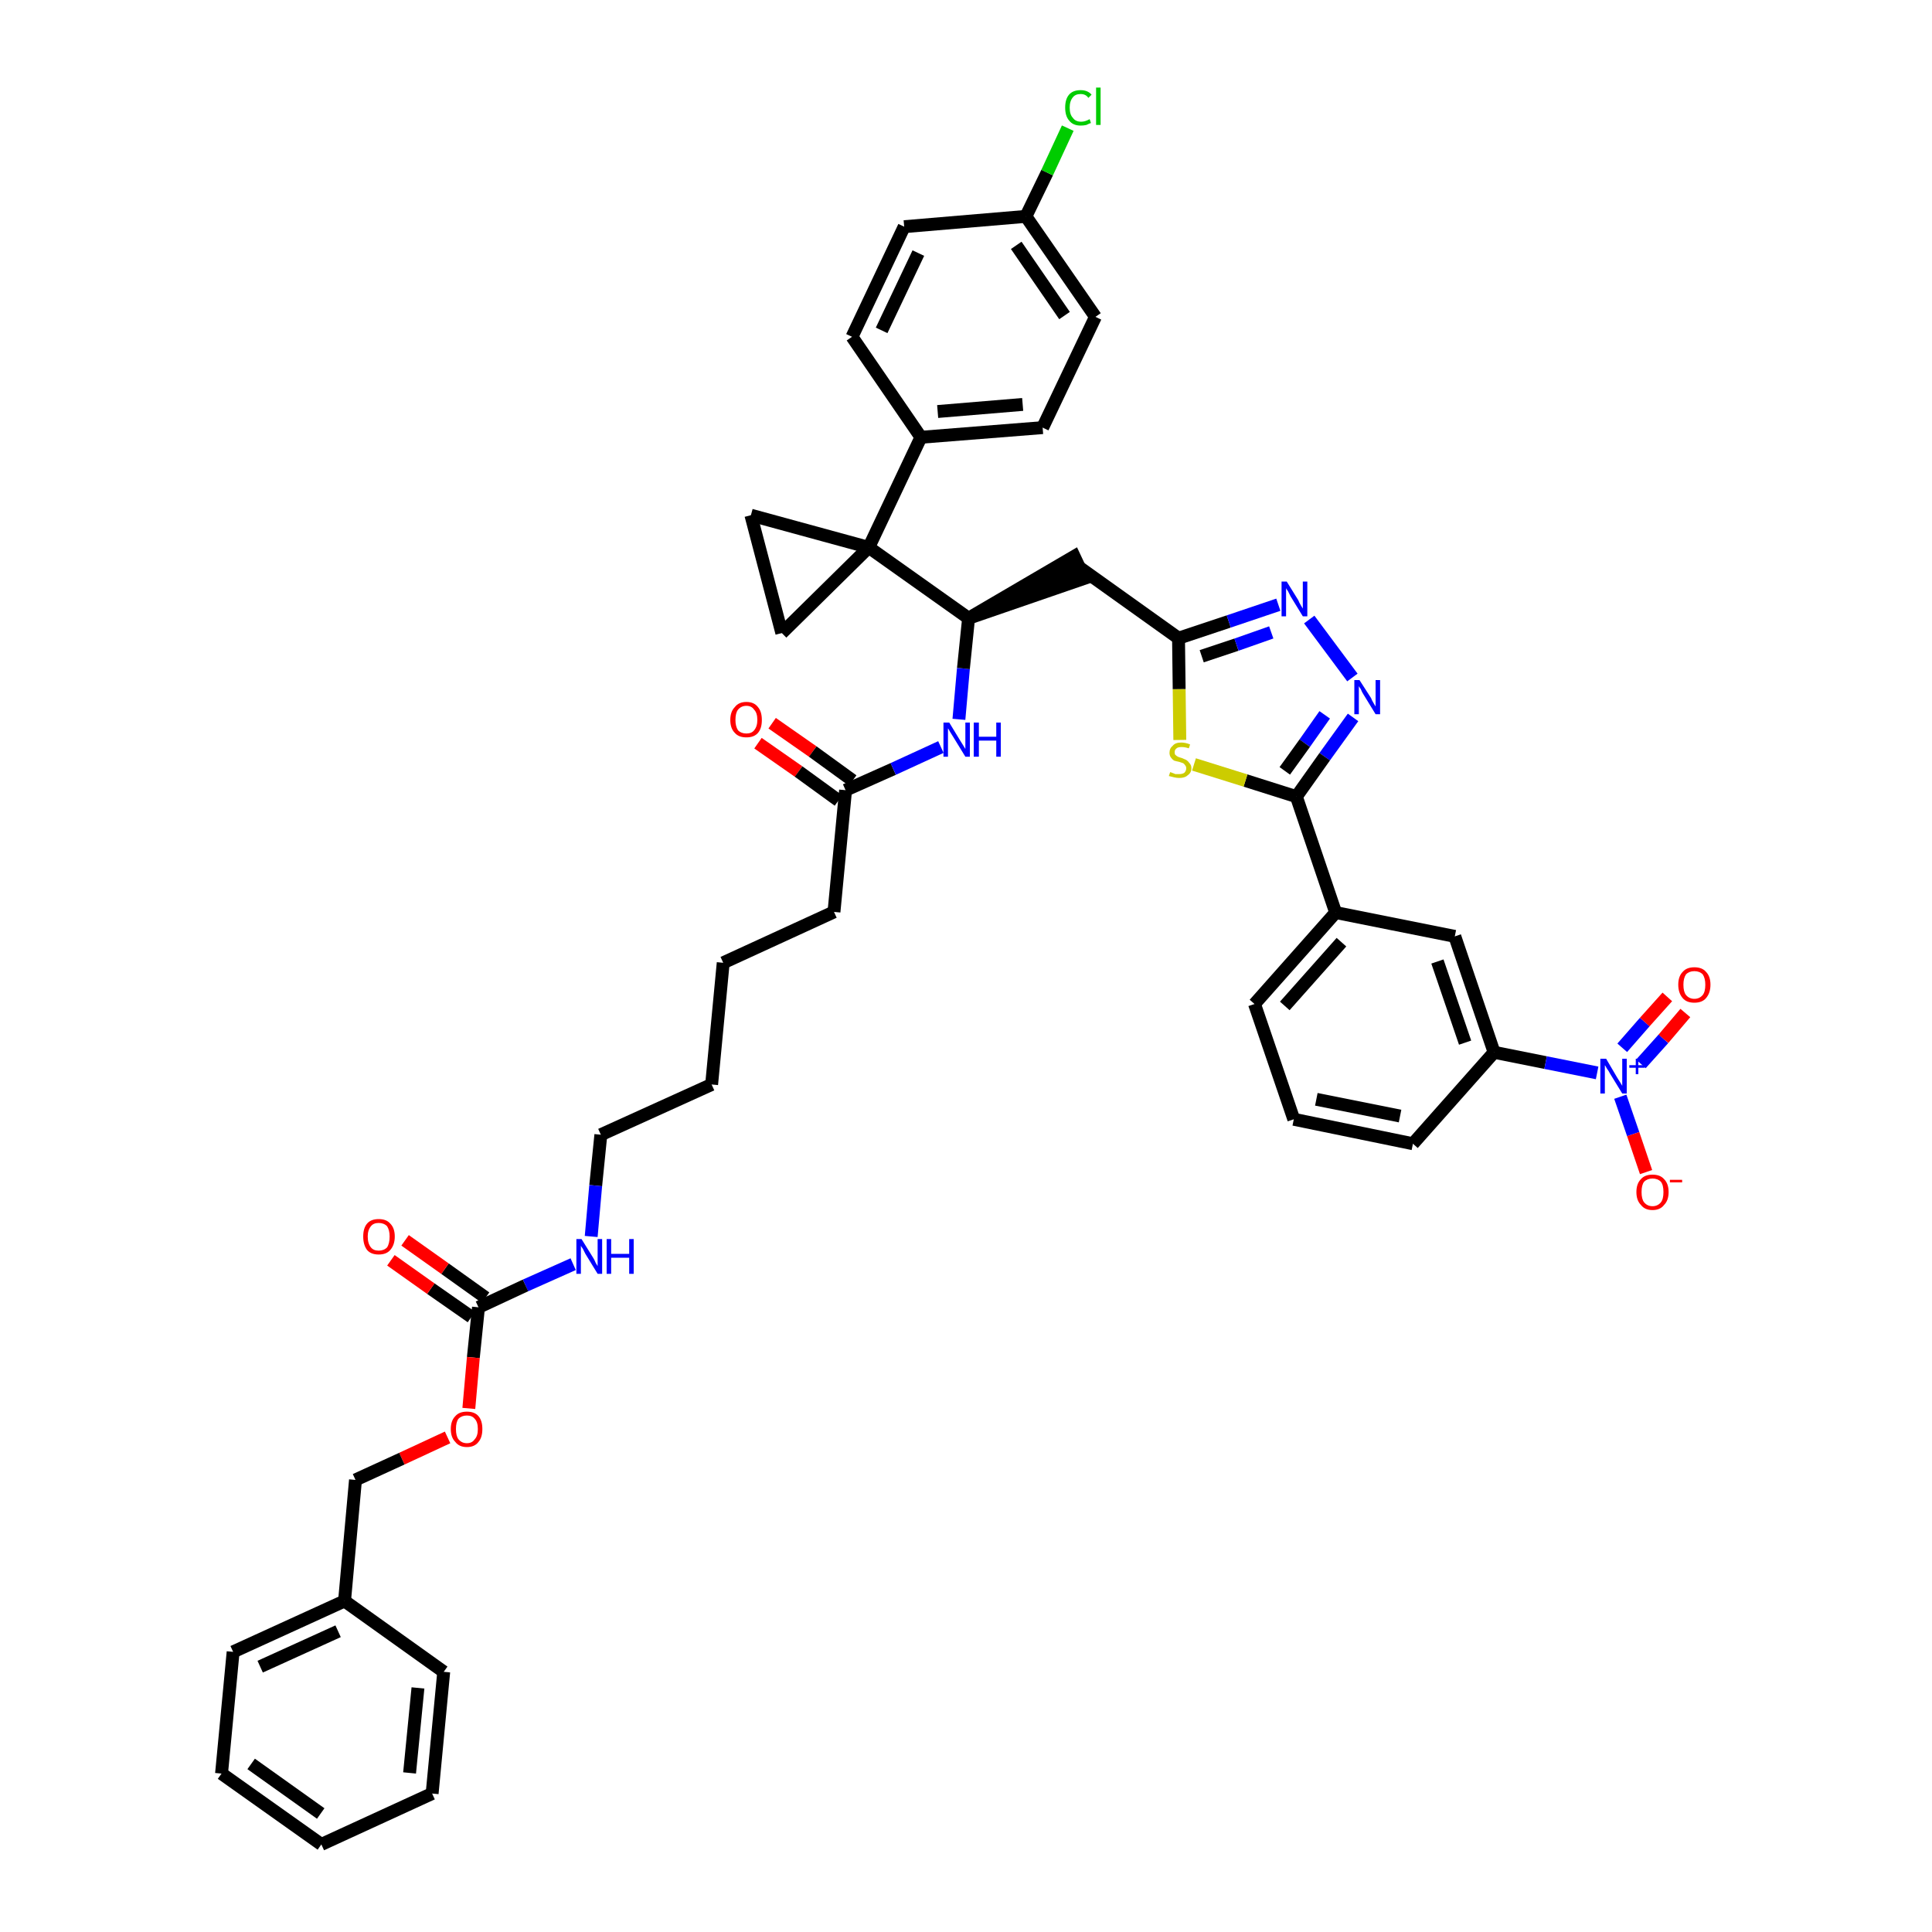 <?xml version='1.0' encoding='iso-8859-1'?>
<svg version='1.1' baseProfile='full'
              xmlns='http://www.w3.org/2000/svg'
                      xmlns:rdkit='http://www.rdkit.org/xml'
                      xmlns:xlink='http://www.w3.org/1999/xlink'
                  xml:space='preserve'
width='300px' height='300px' viewBox='0 0 300 300'>
<!-- END OF HEADER -->
<path class='bond-0 atom-0 atom-1' d='M 117.7,115.4 L 124.0,119.8' style='fill:none;fill-rule:evenodd;stroke:#FF0000;stroke-width:2.0px;stroke-linecap:butt;stroke-linejoin:miter;stroke-opacity:1' />
<path class='bond-0 atom-0 atom-1' d='M 124.0,119.8 L 130.2,124.3' style='fill:none;fill-rule:evenodd;stroke:#000000;stroke-width:2.0px;stroke-linecap:butt;stroke-linejoin:miter;stroke-opacity:1' />
<path class='bond-0 atom-0 atom-1' d='M 119.9,112.3 L 126.2,116.7' style='fill:none;fill-rule:evenodd;stroke:#FF0000;stroke-width:2.0px;stroke-linecap:butt;stroke-linejoin:miter;stroke-opacity:1' />
<path class='bond-0 atom-0 atom-1' d='M 126.2,116.7 L 132.4,121.2' style='fill:none;fill-rule:evenodd;stroke:#000000;stroke-width:2.0px;stroke-linecap:butt;stroke-linejoin:miter;stroke-opacity:1' />
<path class='bond-1 atom-1 atom-2' d='M 131.3,122.7 L 129.5,141.6' style='fill:none;fill-rule:evenodd;stroke:#000000;stroke-width:2.0px;stroke-linecap:butt;stroke-linejoin:miter;stroke-opacity:1' />
<path class='bond-16 atom-1 atom-17' d='M 131.3,122.7 L 138.7,119.4' style='fill:none;fill-rule:evenodd;stroke:#000000;stroke-width:2.0px;stroke-linecap:butt;stroke-linejoin:miter;stroke-opacity:1' />
<path class='bond-16 atom-1 atom-17' d='M 138.7,119.4 L 146.1,116.0' style='fill:none;fill-rule:evenodd;stroke:#0000FF;stroke-width:2.0px;stroke-linecap:butt;stroke-linejoin:miter;stroke-opacity:1' />
<path class='bond-2 atom-2 atom-3' d='M 129.5,141.6 L 112.3,149.5' style='fill:none;fill-rule:evenodd;stroke:#000000;stroke-width:2.0px;stroke-linecap:butt;stroke-linejoin:miter;stroke-opacity:1' />
<path class='bond-3 atom-3 atom-4' d='M 112.3,149.5 L 110.5,168.4' style='fill:none;fill-rule:evenodd;stroke:#000000;stroke-width:2.0px;stroke-linecap:butt;stroke-linejoin:miter;stroke-opacity:1' />
<path class='bond-4 atom-4 atom-5' d='M 110.5,168.4 L 93.3,176.2' style='fill:none;fill-rule:evenodd;stroke:#000000;stroke-width:2.0px;stroke-linecap:butt;stroke-linejoin:miter;stroke-opacity:1' />
<path class='bond-5 atom-5 atom-6' d='M 93.3,176.2 L 92.5,184.1' style='fill:none;fill-rule:evenodd;stroke:#000000;stroke-width:2.0px;stroke-linecap:butt;stroke-linejoin:miter;stroke-opacity:1' />
<path class='bond-5 atom-5 atom-6' d='M 92.5,184.1 L 91.8,192.0' style='fill:none;fill-rule:evenodd;stroke:#0000FF;stroke-width:2.0px;stroke-linecap:butt;stroke-linejoin:miter;stroke-opacity:1' />
<path class='bond-6 atom-6 atom-7' d='M 89.0,196.3 L 81.6,199.6' style='fill:none;fill-rule:evenodd;stroke:#0000FF;stroke-width:2.0px;stroke-linecap:butt;stroke-linejoin:miter;stroke-opacity:1' />
<path class='bond-6 atom-6 atom-7' d='M 81.6,199.6 L 74.3,203.0' style='fill:none;fill-rule:evenodd;stroke:#000000;stroke-width:2.0px;stroke-linecap:butt;stroke-linejoin:miter;stroke-opacity:1' />
<path class='bond-7 atom-7 atom-8' d='M 75.4,201.5 L 69.1,197.0' style='fill:none;fill-rule:evenodd;stroke:#000000;stroke-width:2.0px;stroke-linecap:butt;stroke-linejoin:miter;stroke-opacity:1' />
<path class='bond-7 atom-7 atom-8' d='M 69.1,197.0 L 62.9,192.6' style='fill:none;fill-rule:evenodd;stroke:#FF0000;stroke-width:2.0px;stroke-linecap:butt;stroke-linejoin:miter;stroke-opacity:1' />
<path class='bond-7 atom-7 atom-8' d='M 73.2,204.5 L 66.9,200.1' style='fill:none;fill-rule:evenodd;stroke:#000000;stroke-width:2.0px;stroke-linecap:butt;stroke-linejoin:miter;stroke-opacity:1' />
<path class='bond-7 atom-7 atom-8' d='M 66.9,200.1 L 60.7,195.7' style='fill:none;fill-rule:evenodd;stroke:#FF0000;stroke-width:2.0px;stroke-linecap:butt;stroke-linejoin:miter;stroke-opacity:1' />
<path class='bond-8 atom-7 atom-9' d='M 74.3,203.0 L 73.5,210.8' style='fill:none;fill-rule:evenodd;stroke:#000000;stroke-width:2.0px;stroke-linecap:butt;stroke-linejoin:miter;stroke-opacity:1' />
<path class='bond-8 atom-7 atom-9' d='M 73.5,210.8 L 72.8,218.7' style='fill:none;fill-rule:evenodd;stroke:#FF0000;stroke-width:2.0px;stroke-linecap:butt;stroke-linejoin:miter;stroke-opacity:1' />
<path class='bond-9 atom-9 atom-10' d='M 69.5,223.2 L 62.4,226.5' style='fill:none;fill-rule:evenodd;stroke:#FF0000;stroke-width:2.0px;stroke-linecap:butt;stroke-linejoin:miter;stroke-opacity:1' />
<path class='bond-9 atom-9 atom-10' d='M 62.4,226.5 L 55.2,229.8' style='fill:none;fill-rule:evenodd;stroke:#000000;stroke-width:2.0px;stroke-linecap:butt;stroke-linejoin:miter;stroke-opacity:1' />
<path class='bond-10 atom-10 atom-11' d='M 55.2,229.8 L 53.5,248.6' style='fill:none;fill-rule:evenodd;stroke:#000000;stroke-width:2.0px;stroke-linecap:butt;stroke-linejoin:miter;stroke-opacity:1' />
<path class='bond-11 atom-11 atom-12' d='M 53.5,248.6 L 36.2,256.5' style='fill:none;fill-rule:evenodd;stroke:#000000;stroke-width:2.0px;stroke-linecap:butt;stroke-linejoin:miter;stroke-opacity:1' />
<path class='bond-11 atom-11 atom-12' d='M 52.5,253.3 L 40.4,258.8' style='fill:none;fill-rule:evenodd;stroke:#000000;stroke-width:2.0px;stroke-linecap:butt;stroke-linejoin:miter;stroke-opacity:1' />
<path class='bond-43 atom-16 atom-11' d='M 68.9,259.6 L 53.5,248.6' style='fill:none;fill-rule:evenodd;stroke:#000000;stroke-width:2.0px;stroke-linecap:butt;stroke-linejoin:miter;stroke-opacity:1' />
<path class='bond-12 atom-12 atom-13' d='M 36.2,256.5 L 34.4,275.4' style='fill:none;fill-rule:evenodd;stroke:#000000;stroke-width:2.0px;stroke-linecap:butt;stroke-linejoin:miter;stroke-opacity:1' />
<path class='bond-13 atom-13 atom-14' d='M 34.4,275.4 L 49.9,286.4' style='fill:none;fill-rule:evenodd;stroke:#000000;stroke-width:2.0px;stroke-linecap:butt;stroke-linejoin:miter;stroke-opacity:1' />
<path class='bond-13 atom-13 atom-14' d='M 39.0,273.9 L 49.8,281.6' style='fill:none;fill-rule:evenodd;stroke:#000000;stroke-width:2.0px;stroke-linecap:butt;stroke-linejoin:miter;stroke-opacity:1' />
<path class='bond-14 atom-14 atom-15' d='M 49.9,286.4 L 67.1,278.5' style='fill:none;fill-rule:evenodd;stroke:#000000;stroke-width:2.0px;stroke-linecap:butt;stroke-linejoin:miter;stroke-opacity:1' />
<path class='bond-15 atom-15 atom-16' d='M 67.1,278.5 L 68.9,259.6' style='fill:none;fill-rule:evenodd;stroke:#000000;stroke-width:2.0px;stroke-linecap:butt;stroke-linejoin:miter;stroke-opacity:1' />
<path class='bond-15 atom-15 atom-16' d='M 63.6,275.3 L 64.9,262.1' style='fill:none;fill-rule:evenodd;stroke:#000000;stroke-width:2.0px;stroke-linecap:butt;stroke-linejoin:miter;stroke-opacity:1' />
<path class='bond-17 atom-17 atom-18' d='M 148.9,111.7 L 149.6,103.8' style='fill:none;fill-rule:evenodd;stroke:#0000FF;stroke-width:2.0px;stroke-linecap:butt;stroke-linejoin:miter;stroke-opacity:1' />
<path class='bond-17 atom-17 atom-18' d='M 149.6,103.8 L 150.4,96.0' style='fill:none;fill-rule:evenodd;stroke:#000000;stroke-width:2.0px;stroke-linecap:butt;stroke-linejoin:miter;stroke-opacity:1' />
<path class='bond-18 atom-18 atom-19' d='M 150.4,96.0 L 168.4,89.8 L 166.8,86.4 Z' style='fill:#000000;fill-rule:evenodd;fill-opacity:1;stroke:#000000;stroke-width:2.0px;stroke-linecap:butt;stroke-linejoin:miter;stroke-opacity:1;' />
<path class='bond-33 atom-18 atom-34' d='M 150.4,96.0 L 134.9,85.0' style='fill:none;fill-rule:evenodd;stroke:#000000;stroke-width:2.0px;stroke-linecap:butt;stroke-linejoin:miter;stroke-opacity:1' />
<path class='bond-19 atom-19 atom-20' d='M 167.6,88.1 L 183.0,99.1' style='fill:none;fill-rule:evenodd;stroke:#000000;stroke-width:2.0px;stroke-linecap:butt;stroke-linejoin:miter;stroke-opacity:1' />
<path class='bond-20 atom-20 atom-21' d='M 183.0,99.1 L 190.8,96.5' style='fill:none;fill-rule:evenodd;stroke:#000000;stroke-width:2.0px;stroke-linecap:butt;stroke-linejoin:miter;stroke-opacity:1' />
<path class='bond-20 atom-20 atom-21' d='M 190.8,96.5 L 198.5,93.9' style='fill:none;fill-rule:evenodd;stroke:#0000FF;stroke-width:2.0px;stroke-linecap:butt;stroke-linejoin:miter;stroke-opacity:1' />
<path class='bond-20 atom-20 atom-21' d='M 186.6,101.9 L 192.0,100.1' style='fill:none;fill-rule:evenodd;stroke:#000000;stroke-width:2.0px;stroke-linecap:butt;stroke-linejoin:miter;stroke-opacity:1' />
<path class='bond-20 atom-20 atom-21' d='M 192.0,100.1 L 197.4,98.2' style='fill:none;fill-rule:evenodd;stroke:#0000FF;stroke-width:2.0px;stroke-linecap:butt;stroke-linejoin:miter;stroke-opacity:1' />
<path class='bond-44 atom-33 atom-20' d='M 183.2,114.9 L 183.1,107.0' style='fill:none;fill-rule:evenodd;stroke:#CCCC00;stroke-width:2.0px;stroke-linecap:butt;stroke-linejoin:miter;stroke-opacity:1' />
<path class='bond-44 atom-33 atom-20' d='M 183.1,107.0 L 183.0,99.1' style='fill:none;fill-rule:evenodd;stroke:#000000;stroke-width:2.0px;stroke-linecap:butt;stroke-linejoin:miter;stroke-opacity:1' />
<path class='bond-21 atom-21 atom-22' d='M 203.3,96.2 L 210.0,105.2' style='fill:none;fill-rule:evenodd;stroke:#0000FF;stroke-width:2.0px;stroke-linecap:butt;stroke-linejoin:miter;stroke-opacity:1' />
<path class='bond-22 atom-22 atom-23' d='M 210.1,111.4 L 205.7,117.5' style='fill:none;fill-rule:evenodd;stroke:#0000FF;stroke-width:2.0px;stroke-linecap:butt;stroke-linejoin:miter;stroke-opacity:1' />
<path class='bond-22 atom-22 atom-23' d='M 205.7,117.5 L 201.3,123.7' style='fill:none;fill-rule:evenodd;stroke:#000000;stroke-width:2.0px;stroke-linecap:butt;stroke-linejoin:miter;stroke-opacity:1' />
<path class='bond-22 atom-22 atom-23' d='M 205.7,111.0 L 202.6,115.4' style='fill:none;fill-rule:evenodd;stroke:#0000FF;stroke-width:2.0px;stroke-linecap:butt;stroke-linejoin:miter;stroke-opacity:1' />
<path class='bond-22 atom-22 atom-23' d='M 202.6,115.4 L 199.5,119.7' style='fill:none;fill-rule:evenodd;stroke:#000000;stroke-width:2.0px;stroke-linecap:butt;stroke-linejoin:miter;stroke-opacity:1' />
<path class='bond-23 atom-23 atom-24' d='M 201.3,123.7 L 207.4,141.7' style='fill:none;fill-rule:evenodd;stroke:#000000;stroke-width:2.0px;stroke-linecap:butt;stroke-linejoin:miter;stroke-opacity:1' />
<path class='bond-32 atom-23 atom-33' d='M 201.3,123.7 L 193.4,121.2' style='fill:none;fill-rule:evenodd;stroke:#000000;stroke-width:2.0px;stroke-linecap:butt;stroke-linejoin:miter;stroke-opacity:1' />
<path class='bond-32 atom-23 atom-33' d='M 193.4,121.2 L 185.4,118.7' style='fill:none;fill-rule:evenodd;stroke:#CCCC00;stroke-width:2.0px;stroke-linecap:butt;stroke-linejoin:miter;stroke-opacity:1' />
<path class='bond-24 atom-24 atom-25' d='M 207.4,141.7 L 194.8,155.9' style='fill:none;fill-rule:evenodd;stroke:#000000;stroke-width:2.0px;stroke-linecap:butt;stroke-linejoin:miter;stroke-opacity:1' />
<path class='bond-24 atom-24 atom-25' d='M 208.3,146.3 L 199.5,156.2' style='fill:none;fill-rule:evenodd;stroke:#000000;stroke-width:2.0px;stroke-linecap:butt;stroke-linejoin:miter;stroke-opacity:1' />
<path class='bond-46 atom-32 atom-24' d='M 225.9,145.4 L 207.4,141.7' style='fill:none;fill-rule:evenodd;stroke:#000000;stroke-width:2.0px;stroke-linecap:butt;stroke-linejoin:miter;stroke-opacity:1' />
<path class='bond-25 atom-25 atom-26' d='M 194.8,155.9 L 200.9,173.8' style='fill:none;fill-rule:evenodd;stroke:#000000;stroke-width:2.0px;stroke-linecap:butt;stroke-linejoin:miter;stroke-opacity:1' />
<path class='bond-26 atom-26 atom-27' d='M 200.9,173.8 L 219.4,177.6' style='fill:none;fill-rule:evenodd;stroke:#000000;stroke-width:2.0px;stroke-linecap:butt;stroke-linejoin:miter;stroke-opacity:1' />
<path class='bond-26 atom-26 atom-27' d='M 204.4,170.7 L 217.4,173.3' style='fill:none;fill-rule:evenodd;stroke:#000000;stroke-width:2.0px;stroke-linecap:butt;stroke-linejoin:miter;stroke-opacity:1' />
<path class='bond-27 atom-27 atom-28' d='M 219.4,177.6 L 232.0,163.4' style='fill:none;fill-rule:evenodd;stroke:#000000;stroke-width:2.0px;stroke-linecap:butt;stroke-linejoin:miter;stroke-opacity:1' />
<path class='bond-28 atom-28 atom-29' d='M 232.0,163.4 L 240.0,165.0' style='fill:none;fill-rule:evenodd;stroke:#000000;stroke-width:2.0px;stroke-linecap:butt;stroke-linejoin:miter;stroke-opacity:1' />
<path class='bond-28 atom-28 atom-29' d='M 240.0,165.0 L 248.0,166.6' style='fill:none;fill-rule:evenodd;stroke:#0000FF;stroke-width:2.0px;stroke-linecap:butt;stroke-linejoin:miter;stroke-opacity:1' />
<path class='bond-31 atom-28 atom-32' d='M 232.0,163.4 L 225.9,145.4' style='fill:none;fill-rule:evenodd;stroke:#000000;stroke-width:2.0px;stroke-linecap:butt;stroke-linejoin:miter;stroke-opacity:1' />
<path class='bond-31 atom-28 atom-32' d='M 227.5,161.9 L 223.2,149.3' style='fill:none;fill-rule:evenodd;stroke:#000000;stroke-width:2.0px;stroke-linecap:butt;stroke-linejoin:miter;stroke-opacity:1' />
<path class='bond-29 atom-29 atom-30' d='M 254.8,165.2 L 258.3,161.3' style='fill:none;fill-rule:evenodd;stroke:#0000FF;stroke-width:2.0px;stroke-linecap:butt;stroke-linejoin:miter;stroke-opacity:1' />
<path class='bond-29 atom-29 atom-30' d='M 258.3,161.3 L 261.7,157.3' style='fill:none;fill-rule:evenodd;stroke:#FF0000;stroke-width:2.0px;stroke-linecap:butt;stroke-linejoin:miter;stroke-opacity:1' />
<path class='bond-29 atom-29 atom-30' d='M 251.9,162.7 L 255.4,158.7' style='fill:none;fill-rule:evenodd;stroke:#0000FF;stroke-width:2.0px;stroke-linecap:butt;stroke-linejoin:miter;stroke-opacity:1' />
<path class='bond-29 atom-29 atom-30' d='M 255.4,158.7 L 258.9,154.8' style='fill:none;fill-rule:evenodd;stroke:#FF0000;stroke-width:2.0px;stroke-linecap:butt;stroke-linejoin:miter;stroke-opacity:1' />
<path class='bond-30 atom-29 atom-31' d='M 251.6,170.3 L 253.6,176.1' style='fill:none;fill-rule:evenodd;stroke:#0000FF;stroke-width:2.0px;stroke-linecap:butt;stroke-linejoin:miter;stroke-opacity:1' />
<path class='bond-30 atom-29 atom-31' d='M 253.6,176.1 L 255.6,182.0' style='fill:none;fill-rule:evenodd;stroke:#FF0000;stroke-width:2.0px;stroke-linecap:butt;stroke-linejoin:miter;stroke-opacity:1' />
<path class='bond-34 atom-34 atom-35' d='M 134.9,85.0 L 143.0,67.9' style='fill:none;fill-rule:evenodd;stroke:#000000;stroke-width:2.0px;stroke-linecap:butt;stroke-linejoin:miter;stroke-opacity:1' />
<path class='bond-41 atom-34 atom-42' d='M 134.9,85.0 L 116.6,80.0' style='fill:none;fill-rule:evenodd;stroke:#000000;stroke-width:2.0px;stroke-linecap:butt;stroke-linejoin:miter;stroke-opacity:1' />
<path class='bond-45 atom-43 atom-34' d='M 121.4,98.3 L 134.9,85.0' style='fill:none;fill-rule:evenodd;stroke:#000000;stroke-width:2.0px;stroke-linecap:butt;stroke-linejoin:miter;stroke-opacity:1' />
<path class='bond-35 atom-35 atom-36' d='M 143.0,67.9 L 161.9,66.4' style='fill:none;fill-rule:evenodd;stroke:#000000;stroke-width:2.0px;stroke-linecap:butt;stroke-linejoin:miter;stroke-opacity:1' />
<path class='bond-35 atom-35 atom-36' d='M 145.6,63.9 L 158.8,62.8' style='fill:none;fill-rule:evenodd;stroke:#000000;stroke-width:2.0px;stroke-linecap:butt;stroke-linejoin:miter;stroke-opacity:1' />
<path class='bond-47 atom-41 atom-35' d='M 132.3,52.3 L 143.0,67.9' style='fill:none;fill-rule:evenodd;stroke:#000000;stroke-width:2.0px;stroke-linecap:butt;stroke-linejoin:miter;stroke-opacity:1' />
<path class='bond-36 atom-36 atom-37' d='M 161.9,66.4 L 170.1,49.2' style='fill:none;fill-rule:evenodd;stroke:#000000;stroke-width:2.0px;stroke-linecap:butt;stroke-linejoin:miter;stroke-opacity:1' />
<path class='bond-37 atom-37 atom-38' d='M 170.1,49.2 L 159.3,33.6' style='fill:none;fill-rule:evenodd;stroke:#000000;stroke-width:2.0px;stroke-linecap:butt;stroke-linejoin:miter;stroke-opacity:1' />
<path class='bond-37 atom-37 atom-38' d='M 165.3,49.0 L 157.8,38.1' style='fill:none;fill-rule:evenodd;stroke:#000000;stroke-width:2.0px;stroke-linecap:butt;stroke-linejoin:miter;stroke-opacity:1' />
<path class='bond-38 atom-38 atom-39' d='M 159.3,33.6 L 162.6,26.8' style='fill:none;fill-rule:evenodd;stroke:#000000;stroke-width:2.0px;stroke-linecap:butt;stroke-linejoin:miter;stroke-opacity:1' />
<path class='bond-38 atom-38 atom-39' d='M 162.6,26.8 L 165.8,19.9' style='fill:none;fill-rule:evenodd;stroke:#00CC00;stroke-width:2.0px;stroke-linecap:butt;stroke-linejoin:miter;stroke-opacity:1' />
<path class='bond-39 atom-38 atom-40' d='M 159.3,33.6 L 140.4,35.2' style='fill:none;fill-rule:evenodd;stroke:#000000;stroke-width:2.0px;stroke-linecap:butt;stroke-linejoin:miter;stroke-opacity:1' />
<path class='bond-40 atom-40 atom-41' d='M 140.4,35.2 L 132.3,52.3' style='fill:none;fill-rule:evenodd;stroke:#000000;stroke-width:2.0px;stroke-linecap:butt;stroke-linejoin:miter;stroke-opacity:1' />
<path class='bond-40 atom-40 atom-41' d='M 142.6,39.3 L 136.9,51.3' style='fill:none;fill-rule:evenodd;stroke:#000000;stroke-width:2.0px;stroke-linecap:butt;stroke-linejoin:miter;stroke-opacity:1' />
<path class='bond-42 atom-42 atom-43' d='M 116.6,80.0 L 121.4,98.3' style='fill:none;fill-rule:evenodd;stroke:#000000;stroke-width:2.0px;stroke-linecap:butt;stroke-linejoin:miter;stroke-opacity:1' />
<path  class='atom-0' d='M 113.4 111.8
Q 113.4 110.5, 114.1 109.8
Q 114.7 109.0, 115.9 109.0
Q 117.1 109.0, 117.7 109.8
Q 118.3 110.5, 118.3 111.8
Q 118.3 113.1, 117.7 113.8
Q 117.1 114.5, 115.9 114.5
Q 114.7 114.5, 114.1 113.8
Q 113.4 113.1, 113.4 111.8
M 115.9 113.9
Q 116.7 113.9, 117.1 113.4
Q 117.6 112.8, 117.6 111.8
Q 117.6 110.7, 117.1 110.2
Q 116.7 109.6, 115.9 109.6
Q 115.1 109.6, 114.6 110.2
Q 114.2 110.7, 114.2 111.8
Q 114.2 112.8, 114.6 113.4
Q 115.1 113.9, 115.9 113.9
' fill='#FF0000'/>
<path  class='atom-6' d='M 90.3 192.4
L 92.1 195.3
Q 92.3 195.6, 92.5 196.1
Q 92.8 196.6, 92.8 196.6
L 92.8 192.4
L 93.5 192.4
L 93.5 197.8
L 92.8 197.8
L 90.9 194.7
Q 90.7 194.3, 90.5 193.9
Q 90.2 193.5, 90.2 193.4
L 90.2 197.8
L 89.5 197.8
L 89.5 192.4
L 90.3 192.4
' fill='#0000FF'/>
<path  class='atom-6' d='M 94.2 192.4
L 94.9 192.4
L 94.9 194.7
L 97.7 194.7
L 97.7 192.4
L 98.4 192.4
L 98.4 197.8
L 97.7 197.8
L 97.7 195.3
L 94.9 195.3
L 94.9 197.8
L 94.2 197.8
L 94.2 192.4
' fill='#0000FF'/>
<path  class='atom-8' d='M 56.4 192.0
Q 56.4 190.7, 57.0 190.0
Q 57.6 189.3, 58.8 189.3
Q 60.0 189.3, 60.6 190.0
Q 61.3 190.7, 61.3 192.0
Q 61.3 193.3, 60.6 194.1
Q 60.0 194.8, 58.8 194.8
Q 57.6 194.8, 57.0 194.1
Q 56.4 193.3, 56.4 192.0
M 58.8 194.2
Q 59.6 194.2, 60.1 193.7
Q 60.5 193.1, 60.5 192.0
Q 60.5 191.0, 60.1 190.4
Q 59.6 189.9, 58.8 189.9
Q 58.0 189.9, 57.6 190.4
Q 57.1 191.0, 57.1 192.0
Q 57.1 193.1, 57.6 193.7
Q 58.0 194.2, 58.8 194.2
' fill='#FF0000'/>
<path  class='atom-9' d='M 70.0 221.9
Q 70.0 220.6, 70.7 219.9
Q 71.3 219.2, 72.5 219.2
Q 73.7 219.2, 74.3 219.9
Q 74.9 220.6, 74.9 221.9
Q 74.9 223.2, 74.3 223.9
Q 73.7 224.7, 72.5 224.7
Q 71.3 224.7, 70.7 223.9
Q 70.0 223.2, 70.0 221.9
M 72.5 224.1
Q 73.3 224.1, 73.7 223.5
Q 74.2 223.0, 74.2 221.9
Q 74.2 220.8, 73.7 220.3
Q 73.3 219.8, 72.5 219.8
Q 71.7 219.8, 71.2 220.3
Q 70.8 220.8, 70.8 221.9
Q 70.8 223.0, 71.2 223.5
Q 71.7 224.1, 72.5 224.1
' fill='#FF0000'/>
<path  class='atom-17' d='M 147.4 112.2
L 149.1 115.0
Q 149.3 115.3, 149.6 115.8
Q 149.9 116.3, 149.9 116.3
L 149.9 112.2
L 150.6 112.2
L 150.6 117.5
L 149.9 117.5
L 148.0 114.4
Q 147.8 114.1, 147.5 113.6
Q 147.3 113.2, 147.2 113.1
L 147.2 117.5
L 146.5 117.5
L 146.5 112.2
L 147.4 112.2
' fill='#0000FF'/>
<path  class='atom-17' d='M 151.2 112.2
L 152.0 112.2
L 152.0 114.4
L 154.7 114.4
L 154.7 112.2
L 155.4 112.2
L 155.4 117.5
L 154.7 117.5
L 154.7 115.0
L 152.0 115.0
L 152.0 117.5
L 151.2 117.5
L 151.2 112.2
' fill='#0000FF'/>
<path  class='atom-21' d='M 199.8 90.3
L 201.6 93.2
Q 201.7 93.5, 202.0 94.0
Q 202.3 94.5, 202.3 94.5
L 202.3 90.3
L 203.0 90.3
L 203.0 95.7
L 202.3 95.7
L 200.4 92.6
Q 200.2 92.2, 200.0 91.8
Q 199.7 91.4, 199.7 91.3
L 199.7 95.7
L 199.0 95.7
L 199.0 90.3
L 199.8 90.3
' fill='#0000FF'/>
<path  class='atom-22' d='M 211.1 105.6
L 212.9 108.4
Q 213.0 108.7, 213.3 109.2
Q 213.6 109.7, 213.6 109.7
L 213.6 105.6
L 214.3 105.6
L 214.3 110.9
L 213.6 110.9
L 211.7 107.8
Q 211.5 107.5, 211.3 107.0
Q 211.0 106.6, 211.0 106.5
L 211.0 110.9
L 210.3 110.9
L 210.3 105.6
L 211.1 105.6
' fill='#0000FF'/>
<path  class='atom-29' d='M 249.4 164.4
L 251.1 167.3
Q 251.3 167.6, 251.6 168.1
Q 251.9 168.6, 251.9 168.6
L 251.9 164.4
L 252.6 164.4
L 252.6 169.8
L 251.9 169.8
L 250.0 166.7
Q 249.8 166.3, 249.5 165.9
Q 249.3 165.5, 249.2 165.4
L 249.2 169.8
L 248.5 169.8
L 248.5 164.4
L 249.4 164.4
' fill='#0000FF'/>
<path  class='atom-29' d='M 253.0 165.4
L 254.0 165.4
L 254.0 164.4
L 254.4 164.4
L 254.4 165.4
L 255.4 165.4
L 255.4 165.8
L 254.4 165.8
L 254.4 166.8
L 254.0 166.8
L 254.0 165.8
L 253.0 165.8
L 253.0 165.4
' fill='#0000FF'/>
<path  class='atom-30' d='M 260.6 152.9
Q 260.6 151.6, 261.3 150.9
Q 261.9 150.2, 263.1 150.2
Q 264.3 150.2, 264.9 150.9
Q 265.6 151.6, 265.6 152.9
Q 265.6 154.2, 264.9 155.0
Q 264.3 155.7, 263.1 155.7
Q 261.9 155.7, 261.3 155.0
Q 260.6 154.2, 260.6 152.9
M 263.1 155.1
Q 263.9 155.1, 264.4 154.5
Q 264.8 154.0, 264.8 152.9
Q 264.8 151.9, 264.4 151.3
Q 263.9 150.8, 263.1 150.8
Q 262.3 150.8, 261.8 151.3
Q 261.4 151.9, 261.4 152.9
Q 261.4 154.0, 261.8 154.5
Q 262.3 155.1, 263.1 155.1
' fill='#FF0000'/>
<path  class='atom-31' d='M 254.1 185.1
Q 254.1 183.8, 254.8 183.1
Q 255.4 182.4, 256.6 182.4
Q 257.8 182.4, 258.4 183.1
Q 259.1 183.8, 259.1 185.1
Q 259.1 186.4, 258.4 187.1
Q 257.8 187.9, 256.6 187.9
Q 255.4 187.9, 254.8 187.1
Q 254.1 186.4, 254.1 185.1
M 256.6 187.3
Q 257.4 187.3, 257.9 186.7
Q 258.3 186.2, 258.3 185.1
Q 258.3 184.0, 257.9 183.5
Q 257.4 183.0, 256.6 183.0
Q 255.8 183.0, 255.3 183.5
Q 254.9 184.0, 254.9 185.1
Q 254.9 186.2, 255.3 186.7
Q 255.8 187.3, 256.6 187.3
' fill='#FF0000'/>
<path  class='atom-31' d='M 259.3 183.2
L 261.2 183.2
L 261.2 183.6
L 259.3 183.6
L 259.3 183.2
' fill='#FF0000'/>
<path  class='atom-33' d='M 181.7 119.9
Q 181.8 119.9, 182.0 120.0
Q 182.3 120.1, 182.5 120.2
Q 182.8 120.2, 183.1 120.2
Q 183.6 120.2, 183.9 120.0
Q 184.2 119.7, 184.2 119.3
Q 184.2 119.0, 184.0 118.8
Q 183.9 118.6, 183.7 118.5
Q 183.4 118.4, 183.1 118.3
Q 182.6 118.2, 182.3 118.1
Q 182.0 117.9, 181.8 117.6
Q 181.6 117.3, 181.6 116.9
Q 181.6 116.2, 182.1 115.8
Q 182.5 115.3, 183.4 115.3
Q 184.1 115.3, 184.8 115.6
L 184.6 116.2
Q 184.0 116.0, 183.5 116.0
Q 182.9 116.0, 182.7 116.2
Q 182.4 116.4, 182.4 116.8
Q 182.4 117.1, 182.5 117.2
Q 182.7 117.4, 182.9 117.5
Q 183.1 117.6, 183.5 117.7
Q 184.0 117.9, 184.2 118.0
Q 184.5 118.2, 184.7 118.5
Q 185.0 118.8, 185.0 119.3
Q 185.0 120.0, 184.4 120.4
Q 184.0 120.8, 183.1 120.8
Q 182.7 120.8, 182.3 120.7
Q 181.9 120.6, 181.5 120.5
L 181.7 119.9
' fill='#CCCC00'/>
<path  class='atom-39' d='M 165.4 16.7
Q 165.4 15.4, 166.0 14.7
Q 166.6 14.0, 167.8 14.0
Q 168.9 14.0, 169.5 14.7
L 169.0 15.2
Q 168.6 14.6, 167.8 14.6
Q 167.0 14.6, 166.6 15.1
Q 166.1 15.7, 166.1 16.7
Q 166.1 17.8, 166.6 18.3
Q 167.0 18.9, 167.9 18.9
Q 168.5 18.9, 169.2 18.5
L 169.4 19.1
Q 169.1 19.2, 168.7 19.4
Q 168.3 19.5, 167.8 19.5
Q 166.6 19.5, 166.0 18.7
Q 165.4 18.0, 165.4 16.7
' fill='#00CC00'/>
<path  class='atom-39' d='M 170.2 13.6
L 170.9 13.6
L 170.9 19.4
L 170.2 19.4
L 170.2 13.6
' fill='#00CC00'/>
</svg>
